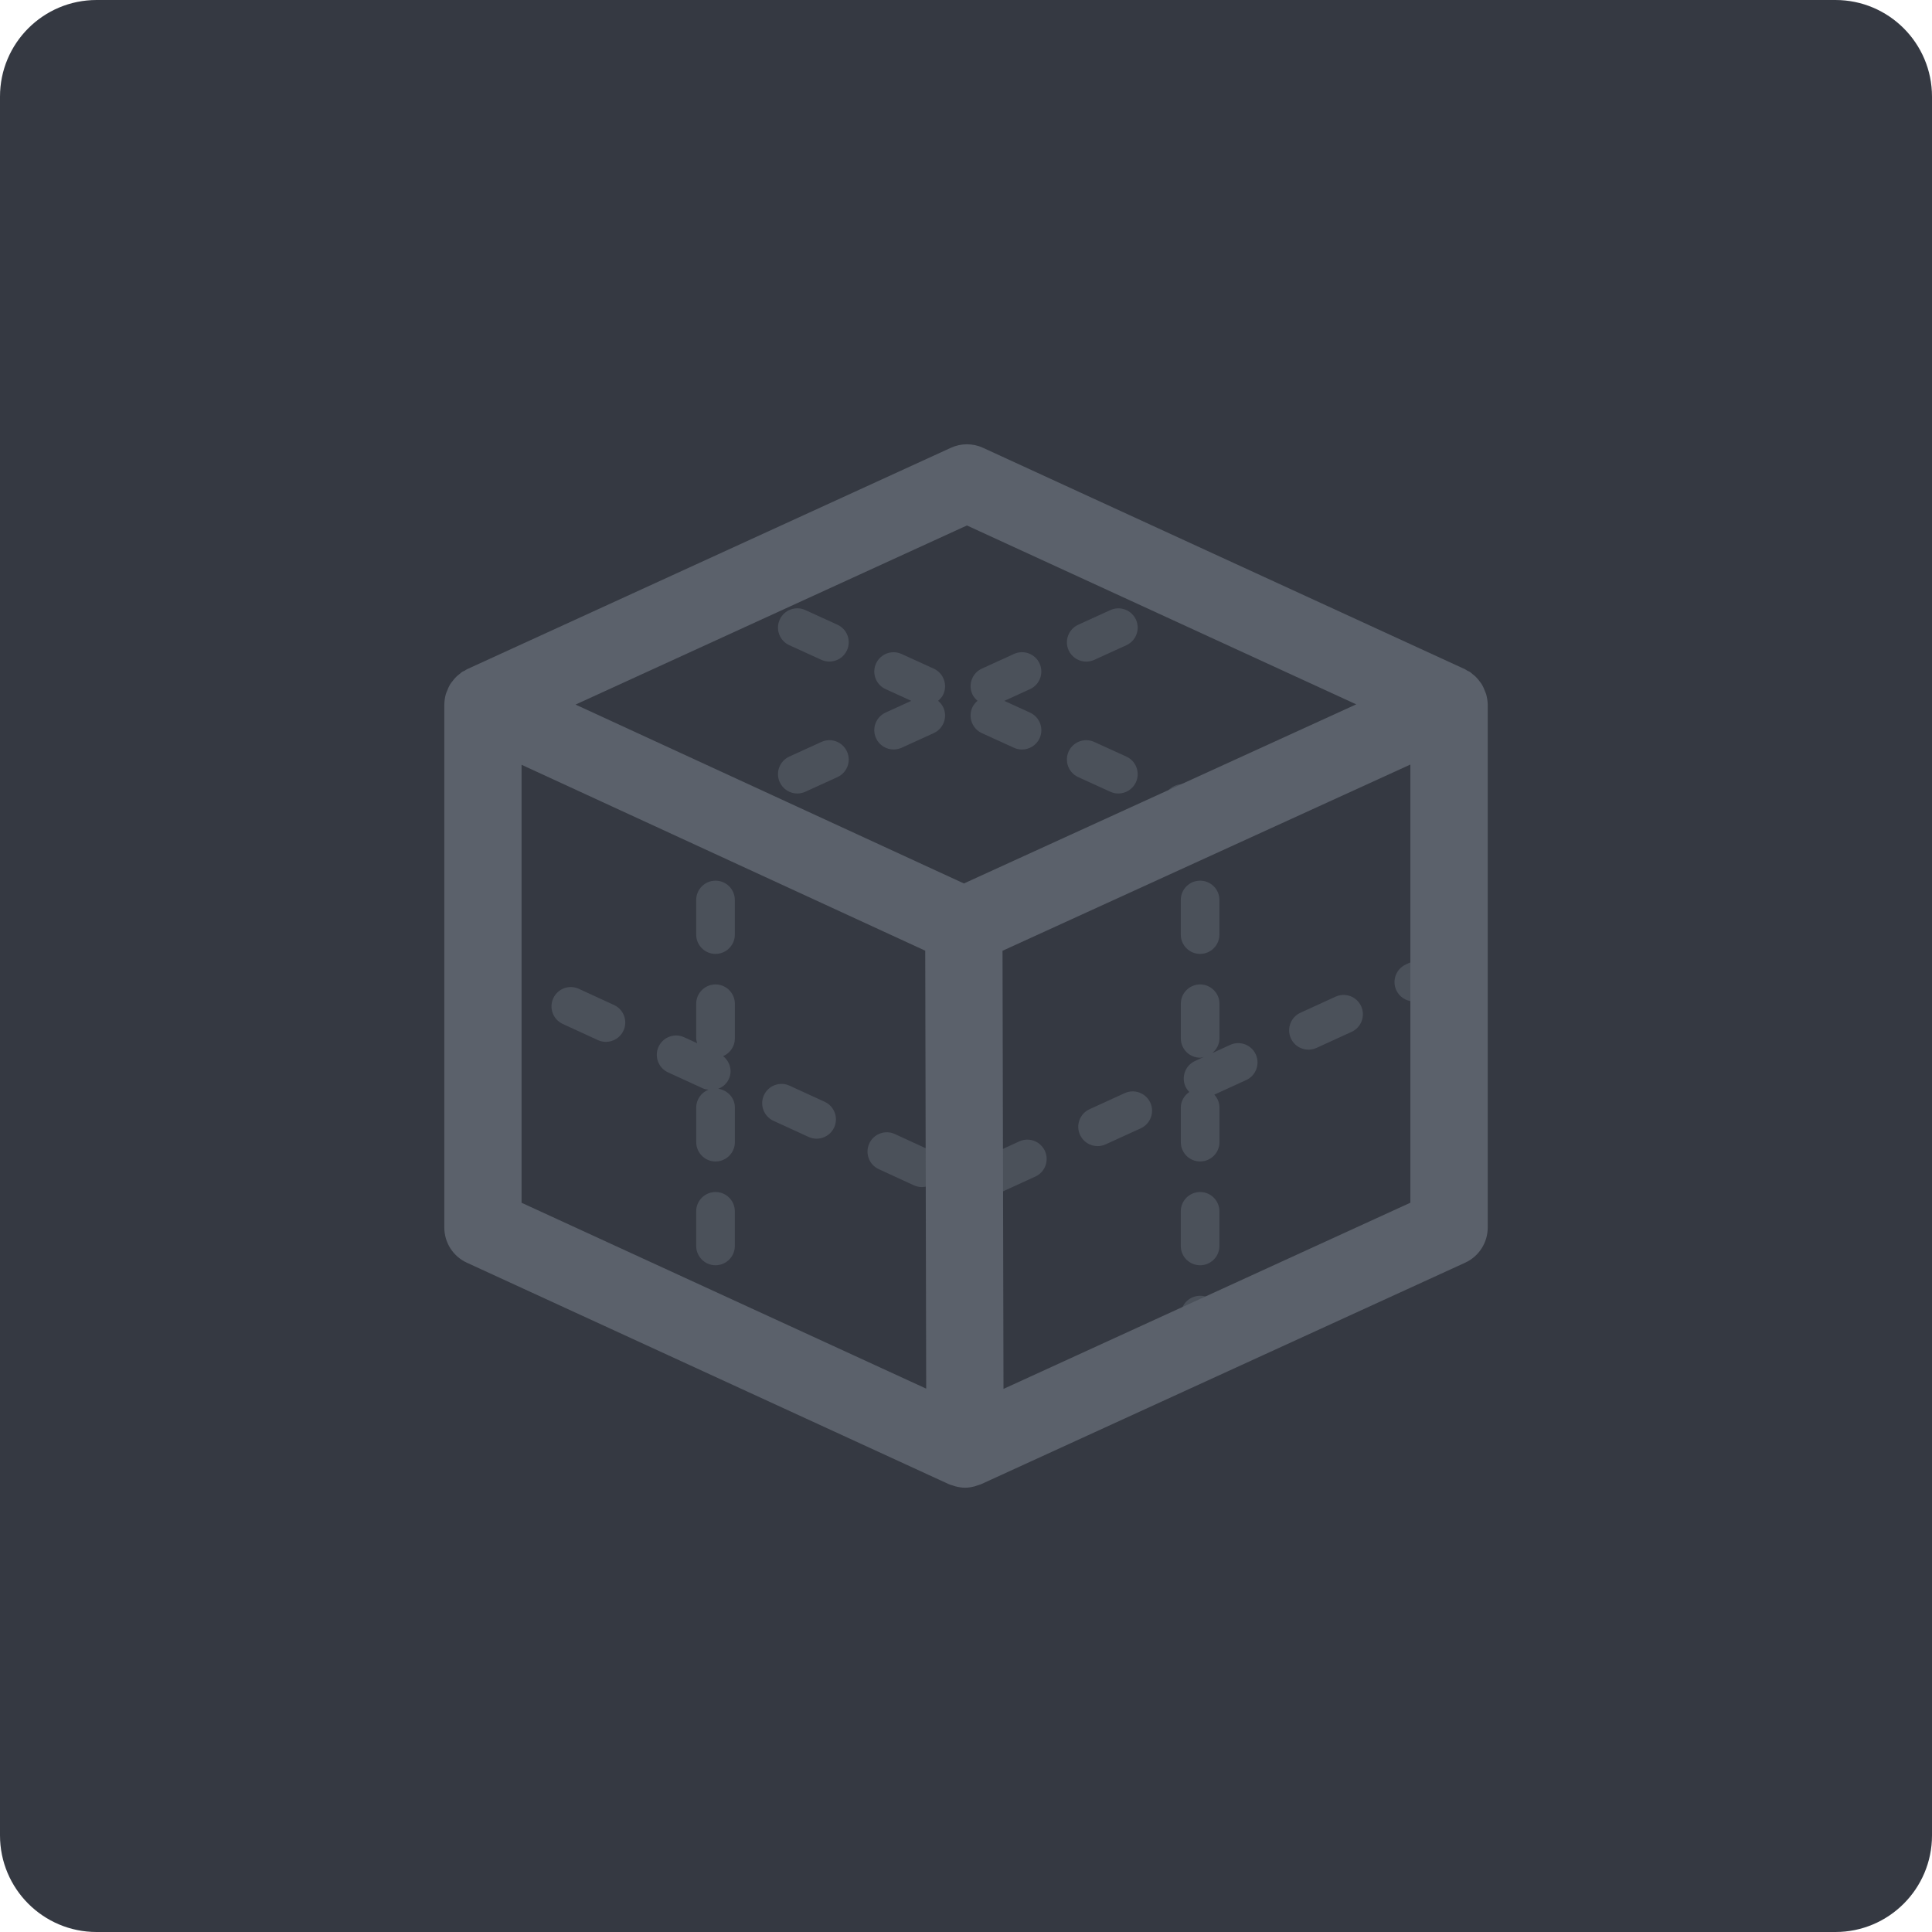 <?xml version="1.0" encoding="iso-8859-1"?>
<!-- Generator: Adobe Illustrator 21.1.0, SVG Export Plug-In . SVG Version: 6.00 Build 0)  -->
<svg version="1.1" xmlns="http://www.w3.org/2000/svg" xmlns:xlink="http://www.w3.org/1999/xlink" x="0px" y="0px"
	 viewBox="0 0 49.996 49.996" style="enable-background:new 0 0 49.996 49.996;" xml:space="preserve">
<g id="Settings3D">
	<path style="fill:#353942;" d="M2.5,0C1.119,0,0,1.119,0,2.5v44.996c0,1.381,1.119,2.5,2.5,2.5h44.996c1.381,0,2.5-1.119,2.5-2.5
		V2.5c0-1.381-1.119-2.5-2.5-2.5H2.5z"/>
	<g>
		<path style="opacity:0.6;fill:#5B616B;" d="M30.602,15.983c0.069,0,0.14-0.014,0.207-0.045l0.455-0.208
			c0.251-0.115,0.362-0.411,0.248-0.662c-0.115-0.251-0.412-0.363-0.663-0.247l-0.455,0.208c-0.251,0.115-0.362,0.411-0.248,0.662
			C30.23,15.874,30.412,15.983,30.602,15.983z M21.256,19.2l-0.831,0.379c-0.251,0.115-0.362,0.411-0.247,0.662
			c0.084,0.184,0.265,0.293,0.455,0.293c0.07,0,0.14-0.015,0.207-0.045l0.831-0.379c0.251-0.115,0.362-0.411,0.247-0.662
			C21.803,19.195,21.506,19.085,21.256,19.2z M28.11,17.121c0.069,0,0.14-0.015,0.207-0.045l0.831-0.379
			c0.251-0.115,0.362-0.411,0.248-0.662c-0.115-0.251-0.411-0.362-0.663-0.247l-0.831,0.379c-0.251,0.115-0.362,0.411-0.248,0.662
			C27.738,17.012,27.92,17.121,28.11,17.121z M18.764,20.338l-0.455,0.208c-0.178,0.081-0.292,0.259-0.292,0.455v0.5
			c0,0.276,0.224,0.5,0.5,0.5s0.5-0.224,0.5-0.5v-0.178l0.162-0.074c0.251-0.115,0.362-0.411,0.247-0.662
			C19.311,20.333,19.014,20.223,18.764,20.338z M18.516,25.475c-0.276,0-0.5,0.224-0.5,0.5v0.896c0,0.044,0.014,0.084,0.025,0.125
			l-0.336-0.154c-0.25-0.115-0.547-0.006-0.663,0.246c-0.115,0.25-0.005,0.547,0.246,0.663l0.909,0.417
			c0.045,0.021,0.091,0.024,0.138,0.03c-0.186,0.073-0.318,0.251-0.318,0.463v0.895c0,0.276,0.224,0.5,0.5,0.5s0.5-0.224,0.5-0.5
			v-0.895c0-0.252-0.189-0.451-0.43-0.486c0.117-0.045,0.218-0.13,0.274-0.253c0.098-0.212,0.027-0.451-0.148-0.591
			c0.178-0.076,0.304-0.253,0.304-0.46v-0.896C19.016,25.699,18.793,25.475,18.516,25.475z M18.516,22.79
			c-0.276,0-0.5,0.224-0.5,0.5v0.895c0,0.276,0.224,0.5,0.5,0.5s0.5-0.224,0.5-0.5V23.29C19.016,23.014,18.793,22.79,18.516,22.79z
			 M18.516,30.847c-0.276,0-0.5,0.224-0.5,0.5v0.895c0,0.276,0.224,0.5,0.5,0.5s0.5-0.224,0.5-0.5v-0.895
			C19.016,31.07,18.793,30.847,18.516,30.847z M18.516,33.532c-0.276,0-0.5,0.224-0.5,0.5v0.5c0,0.276,0.224,0.5,0.5,0.5
			s0.5-0.224,0.5-0.5v-0.5C19.016,33.756,18.793,33.532,18.516,33.532z M19.179,15.028l-0.455-0.208
			c-0.251-0.115-0.548-0.005-0.662,0.247c-0.115,0.251-0.004,0.548,0.247,0.662l0.455,0.208c0.067,0.031,0.138,0.045,0.207,0.045
			c0.19,0,0.371-0.109,0.455-0.293C19.541,15.439,19.43,15.142,19.179,15.028z M21.671,16.166l-0.831-0.379
			c-0.25-0.115-0.548-0.004-0.662,0.247c-0.115,0.251-0.004,0.548,0.247,0.662l0.831,0.379c0.067,0.031,0.138,0.045,0.207,0.045
			c0.19,0,0.371-0.108,0.455-0.292C22.033,16.577,21.922,16.28,21.671,16.166z M28.94,20.534c0.19,0,0.372-0.109,0.456-0.292
			c0.114-0.251,0.004-0.548-0.248-0.663L28.317,19.2c-0.251-0.115-0.548-0.004-0.663,0.247c-0.114,0.251-0.004,0.548,0.248,0.663
			l0.831,0.379C28.8,20.519,28.87,20.534,28.94,20.534z M24.163,17.303l-0.831-0.379c-0.251-0.115-0.548-0.004-0.662,0.247
			c-0.115,0.251-0.004,0.548,0.247,0.662l0.665,0.303l-0.665,0.304c-0.251,0.115-0.362,0.411-0.247,0.663
			c0.084,0.184,0.265,0.292,0.455,0.292c0.07,0,0.14-0.015,0.208-0.045l0.831-0.379c0.251-0.115,0.362-0.411,0.247-0.663
			c-0.032-0.07-0.08-0.126-0.135-0.172c0.055-0.046,0.104-0.101,0.136-0.171C24.525,17.714,24.415,17.418,24.163,17.303z
			 M25.409,18.972l0.831,0.379c0.067,0.031,0.138,0.045,0.207,0.045c0.19,0,0.372-0.109,0.456-0.292
			c0.114-0.251,0.004-0.548-0.248-0.663l-0.665-0.304l0.665-0.304c0.251-0.115,0.362-0.411,0.247-0.663s-0.413-0.362-0.662-0.247
			l-0.831,0.379c-0.251,0.115-0.362,0.411-0.247,0.663c0.032,0.07,0.081,0.124,0.135,0.17c-0.055,0.046-0.103,0.102-0.135,0.172
			C25.047,18.56,25.158,18.857,25.409,18.972z M30.556,21.5c0,0.276,0.224,0.5,0.5,0.5s0.5-0.224,0.5-0.5V21
			c0-0.196-0.114-0.374-0.292-0.455l-0.455-0.208c-0.251-0.115-0.548-0.003-0.663,0.247c-0.114,0.251-0.003,0.548,0.248,0.662
			l0.163,0.074V21.5z M31.056,30.847c-0.276,0-0.5,0.224-0.5,0.5v0.895c0,0.276,0.224,0.5,0.5,0.5s0.5-0.224,0.5-0.5v-0.895
			C31.556,31.07,31.333,30.847,31.056,30.847z M31.056,22.79c-0.276,0-0.5,0.224-0.5,0.5v0.895c0,0.276,0.224,0.5,0.5,0.5
			s0.5-0.224,0.5-0.5V23.29C31.556,23.014,31.333,22.79,31.056,22.79z M31.056,33.532c-0.276,0-0.5,0.224-0.5,0.5v0.5
			c0,0.276,0.224,0.5,0.5,0.5s0.5-0.224,0.5-0.5v-0.5C31.556,33.756,31.333,33.532,31.056,33.532z M13.163,24.754l-0.457-0.21
			c-0.25-0.115-0.548-0.005-0.663,0.246c-0.115,0.251-0.005,0.548,0.246,0.663l0.457,0.21c0.068,0.031,0.139,0.045,0.208,0.045
			c0.189,0,0.37-0.108,0.455-0.291C13.523,25.166,13.414,24.869,13.163,24.754z M15.889,26.007l-0.909-0.418
			c-0.251-0.116-0.548-0.006-0.663,0.245c-0.115,0.251-0.005,0.548,0.245,0.663l0.909,0.418c0.068,0.031,0.139,0.046,0.209,0.046
			c0.189,0,0.37-0.108,0.455-0.291C16.25,26.419,16.14,26.122,15.889,26.007z M29.105,28.288l-0.91,0.416
			c-0.251,0.115-0.361,0.412-0.247,0.663c0.084,0.184,0.265,0.292,0.455,0.292c0.069,0,0.14-0.015,0.208-0.045l0.91-0.416
			c0.251-0.115,0.361-0.412,0.247-0.663C29.653,28.285,29.356,28.173,29.105,28.288z M31.833,27.04l-0.463,0.212
			c0.111-0.092,0.187-0.225,0.187-0.381v-0.896c0-0.276-0.224-0.5-0.5-0.5s-0.5,0.224-0.5,0.5v0.896c0,0.276,0.224,0.5,0.5,0.5
			c0.034,0,0.063-0.013,0.095-0.019l-0.227,0.104c-0.251,0.115-0.361,0.412-0.247,0.663c0.025,0.054,0.06,0.099,0.099,0.139
			c-0.13,0.09-0.22,0.233-0.22,0.403v0.895c0,0.276,0.224,0.5,0.5,0.5s0.5-0.224,0.5-0.5v-0.895c0-0.13-0.052-0.245-0.133-0.334
			l0.826-0.378c0.251-0.115,0.361-0.412,0.247-0.663S32.084,26.924,31.833,27.04z M34.561,25.792l-0.909,0.416
			c-0.251,0.115-0.361,0.412-0.247,0.663c0.084,0.184,0.265,0.292,0.455,0.292c0.069,0,0.14-0.015,0.208-0.045l0.909-0.416
			c0.251-0.115,0.361-0.412,0.247-0.663C35.109,25.788,34.812,25.677,34.561,25.792z M37.951,24.79
			c-0.115-0.251-0.412-0.363-0.663-0.247l-0.909,0.416c-0.251,0.115-0.361,0.412-0.247,0.663c0.084,0.184,0.265,0.292,0.455,0.292
			c0.069,0,0.14-0.015,0.208-0.045l0.909-0.416C37.956,25.338,38.066,25.041,37.951,24.79z M24.067,29.765l-0.909-0.418
			c-0.251-0.116-0.548-0.006-0.663,0.245c-0.115,0.251-0.005,0.548,0.245,0.663l0.909,0.418c0.068,0.031,0.139,0.046,0.209,0.046
			c0.189,0,0.37-0.108,0.455-0.291C24.428,30.177,24.318,29.88,24.067,29.765z M21.341,28.512l-0.909-0.417
			c-0.25-0.116-0.548-0.005-0.663,0.246c-0.115,0.25-0.005,0.547,0.246,0.663l0.909,0.417c0.068,0.031,0.139,0.046,0.208,0.046
			c0.189,0,0.37-0.108,0.455-0.291C21.701,28.924,21.592,28.627,21.341,28.512z M26.377,29.537l-0.91,0.416
			c-0.251,0.115-0.362,0.412-0.247,0.663c0.084,0.184,0.265,0.292,0.455,0.292c0.069,0,0.14-0.015,0.208-0.045l0.91-0.416
			c0.251-0.115,0.361-0.412,0.247-0.663C26.925,29.533,26.629,29.421,26.377,29.537z"/>
		<path style="fill:#5B616B;" d="M38.458,17.963c-0.008-0.028-0.022-0.053-0.032-0.081c-0.021-0.056-0.044-0.111-0.074-0.163
			c-0.018-0.029-0.039-0.055-0.059-0.083c-0.033-0.044-0.067-0.085-0.106-0.124c-0.026-0.025-0.055-0.048-0.084-0.07
			c-0.022-0.017-0.041-0.039-0.065-0.054c-0.023-0.015-0.049-0.022-0.072-0.035c-0.018-0.01-0.032-0.024-0.051-0.033L25.44,11.589
			c-0.265-0.122-0.569-0.122-0.833-0.001L12.081,17.32c-0.019,0.009-0.034,0.024-0.052,0.034c-0.023,0.012-0.049,0.019-0.071,0.034
			c-0.024,0.015-0.042,0.036-0.064,0.053c-0.03,0.023-0.059,0.046-0.085,0.071c-0.039,0.038-0.073,0.079-0.105,0.122
			c-0.021,0.028-0.043,0.054-0.061,0.085c-0.03,0.051-0.052,0.104-0.073,0.16c-0.011,0.028-0.025,0.054-0.033,0.083
			c-0.023,0.084-0.037,0.17-0.038,0.259c0,0.003-0.001,0.005-0.001,0.008c0,0,0,0,0,0.001c0,0,0,0,0,0.001v13.536
			c0,0.391,0.228,0.746,0.583,0.909l12.474,5.732c0.03,0.014,0.062,0.021,0.094,0.031c0.025,0.008,0.048,0.018,0.073,0.024
			c0.083,0.021,0.166,0.036,0.251,0.036c0.084,0,0.168-0.014,0.251-0.036c0.025-0.007,0.049-0.016,0.074-0.025
			c0.03-0.011,0.062-0.017,0.091-0.03l12.526-5.732c0.356-0.163,0.584-0.518,0.584-0.909V18.23
			C38.497,18.138,38.482,18.049,38.458,17.963z M25.022,13.598l10.074,4.629l-10.152,4.635l-10.05-4.629L25.022,13.598z
			 M13.497,31.125V19.791l1.579,0.727l8.867,4.084l0.023,10.471l0.002,0.862L13.497,31.125z M36.497,31.124l-10.529,4.818
			l-0.025-11.338l8.443-3.855l2.111-0.964V31.124z"/>
	</g>
</g>
<g id="Layer_1">
</g>
</svg>
